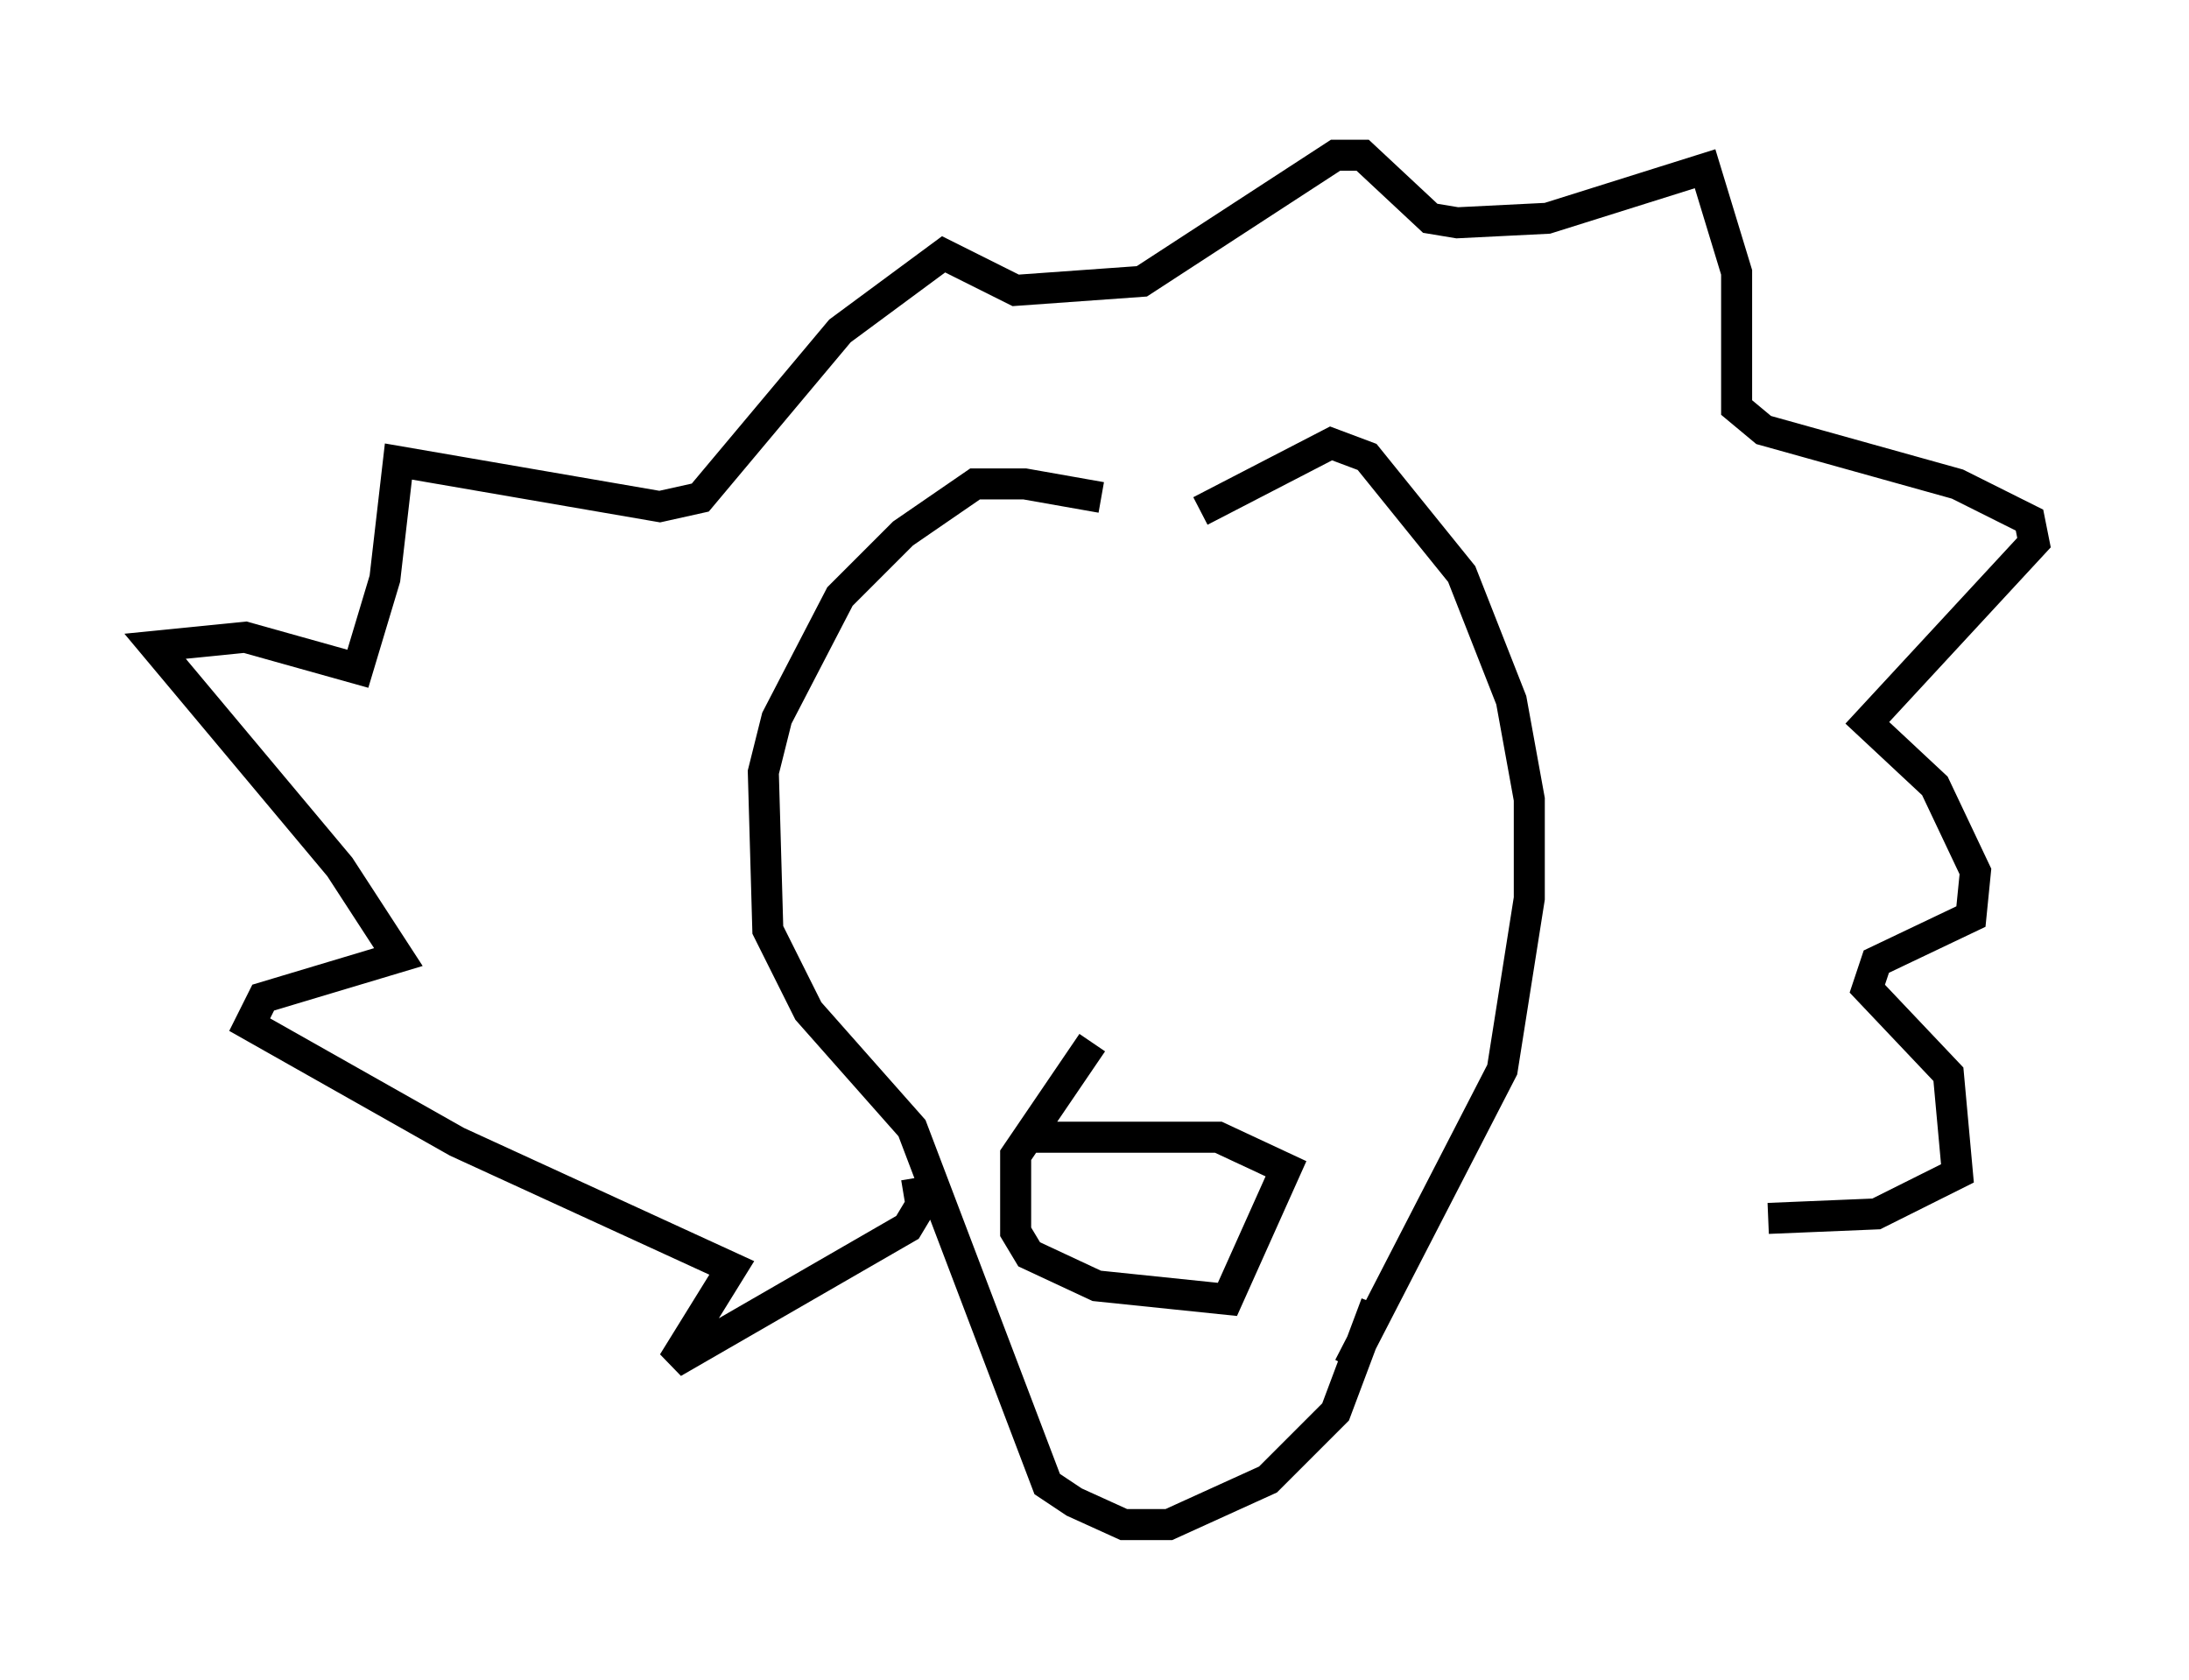 <?xml version="1.0" encoding="utf-8" ?>
<svg baseProfile="full" height="54.156" version="1.1" width="70.57" xmlns="http://www.w3.org/2000/svg" xmlns:ev="http://www.w3.org/2001/xml-events" xmlns:xlink="http://www.w3.org/1999/xlink"><defs /><rect fill="white" height="54.156" width="70.57" x="0" y="0" /><path d="M38.553, 17.637 m-3.05, -1.598 l-2.469, -0.436 -1.598, 0.0 l-2.324, 1.598 -2.034, 2.034 l-2.034, 3.922 -0.436, 1.743 l0.145, 5.084 1.307, 2.615 l3.341, 3.777 4.358, 11.475 l0.872, 0.581 1.598, 0.726 l1.453, 0.0 3.196, -1.453 l2.179, -2.179 1.307, -3.486 m-5.665, -25.564 l4.212, -2.179 1.162, 0.436 l3.05, 3.777 1.598, 4.067 l0.581, 3.196 0.0, 3.196 l-0.872, 5.52 -4.939, 9.587 m-10.313, -7.408 l6.101, 0.0 2.179, 1.017 l-1.888, 4.212 -4.212, -0.436 l-2.179, -1.017 -0.436, -0.726 l0.0, -2.469 2.469, -3.631 m-5.665, 4.358 l0.145, 0.872 -0.436, 0.726 l-7.553, 4.358 1.888, -3.05 l-8.86, -4.067 -6.682, -3.777 l0.436, -0.872 4.358, -1.307 l-1.888, -2.905 -5.955, -7.117 l2.905, -0.291 3.631, 1.017 l0.872, -2.905 0.436, -3.777 l8.425, 1.453 1.307, -0.291 l4.503, -5.374 3.341, -2.469 l2.324, 1.162 4.067, -0.291 l6.246, -4.067 0.872, 0.0 l2.179, 2.034 0.872, 0.145 l2.905, -0.145 5.084, -1.598 l1.017, 3.341 0.0, 4.358 l0.872, 0.726 6.246, 1.743 l2.324, 1.162 0.145, 0.726 l-5.374, 5.81 2.179, 2.034 l1.307, 2.76 -0.145, 1.453 l-3.05, 1.453 -0.291, 0.872 l2.615, 2.76 0.291, 3.196 l-2.615, 1.307 -3.486, 0.145 " fill="none" stroke="black" stroke-width="1" /></svg>